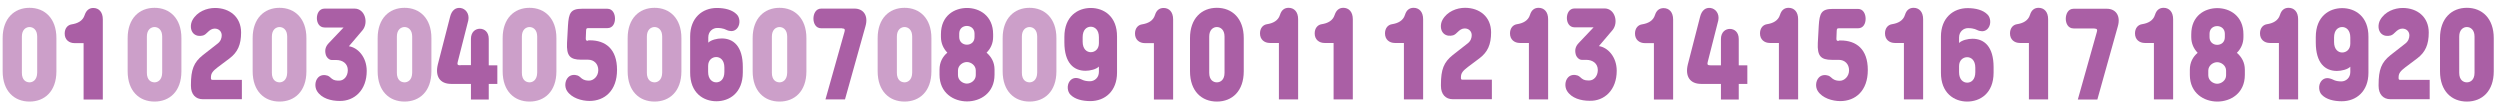 <?xml version="1.0" encoding="utf-8"?>
<!-- Generator: Adobe Illustrator 23.1.0, SVG Export Plug-In . SVG Version: 6.00 Build 0)  -->
<svg version="1.1" id="레이어_1" xmlns="http://www.w3.org/2000/svg" xmlns:xlink="http://www.w3.org/1999/xlink" x="0px"
	 y="0px" width="1600px" height="70px" viewBox="0 0 1600 70" style="enable-background:new 0 0 1600 70;" xml:space="preserve">
<g style="opacity:0.6;">
	<path style="fill:#AA5FA5;" d="M18.9,52.7c-2.2,0-4.9-1.4-4.9-6.1V23.4c0-4.5,2.7-6.1,4.9-6.1c2.2,0,4.9,1.6,4.9,6.1v23.2
		C23.7,51.2,21,52.7,18.9,52.7z M18.9,65c9.7,0,17.2-6.6,17.2-19.4V24.4C36.1,11.7,28.6,5,18.9,5S1.7,11.7,1.7,24.4v21.2
		C1.7,58.4,9.2,65,18.9,65z"/>
	<path style="fill:#AA5FA5;" d="M98.9,52.7c-2.2,0-4.9-1.4-4.9-6.1V23.4c0-4.5,2.7-6.1,4.9-6.1c2.2,0,4.9,1.6,4.9,6.1v23.2
		C103.7,51.2,101,52.7,98.9,52.7z M98.9,65c9.7,0,17.2-6.6,17.2-19.4V24.4c0-12.7-7.5-19.4-17.2-19.4s-17.2,6.7-17.2,19.4v21.2
		C81.7,58.4,89.2,65,98.9,65z"/>
	<path style="fill:#AA5FA5;" d="M178.9,52.7c-2.2,0-4.9-1.4-4.9-6.1V23.4c0-4.5,2.7-6.1,4.9-6.1c2.2,0,4.9,1.6,4.9,6.1v23.2
		C183.7,51.2,181,52.7,178.9,52.7z M178.9,65c9.7,0,17.2-6.6,17.2-19.4V24.4c0-12.7-7.5-19.4-17.2-19.4c-9.7,0-17.2,6.7-17.2,19.4
		v21.2C161.7,58.4,169.2,65,178.9,65z"/>
	<path style="fill:#AA5FA5;" d="M258.9,52.7c-2.2,0-4.9-1.4-4.9-6.1V23.4c0-4.5,2.7-6.1,4.9-6.1c2.2,0,4.9,1.6,4.9,6.1v23.2
		C263.7,51.3,261,52.7,258.9,52.7z M258.9,65c9.7,0,17.2-6.6,17.2-19.4V24.4c0-12.7-7.5-19.4-17.2-19.4c-9.7,0-17.2,6.7-17.2,19.4
		v21.2C241.7,58.4,249.2,65,258.9,65z"/>
	<path style="fill:#AA5FA5;" d="M338.9,52.7c-2.2,0-4.9-1.4-4.9-6.1V23.4c0-4.5,2.7-6.1,4.9-6.1c2.2,0,4.9,1.6,4.9,6.1v23.2
		C343.7,51.2,341,52.7,338.9,52.7z M338.9,65c9.7,0,17.2-6.6,17.2-19.4V24.4c0-12.7-7.5-19.4-17.2-19.4c-9.7,0-17.2,6.7-17.2,19.4
		v21.2C321.7,58.4,329.2,65,338.9,65z"/>
	<path style="fill:#AA5FA5;" d="M418.9,52.7c-2.2,0-4.9-1.4-4.9-6.1V23.4c0-4.5,2.7-6.1,4.9-6.1c2.2,0,4.9,1.6,4.9,6.1v23.2
		C423.7,51.2,421,52.7,418.9,52.7z M418.9,65c9.7,0,17.2-6.6,17.2-19.4V24.4c0-12.7-7.5-19.4-17.2-19.4c-9.7,0-17.2,6.7-17.2,19.4
		v21.2C401.7,58.4,409.2,65,418.9,65z"/>
	<path style="fill:#AA5FA5;" d="M578.9,52.7c-2.2,0-4.9-1.4-4.9-6.1V23.4c0-4.5,2.7-6.1,4.9-6.1s4.9,1.6,4.9,6.1v23.2
		C583.7,51.2,581,52.7,578.9,52.7z M578.9,65c9.7,0,17.2-6.6,17.2-19.4V24.4c0-12.7-7.5-19.4-17.2-19.4c-9.7,0-17.2,6.7-17.2,19.4
		v21.2C561.7,58.4,569.2,65,578.9,65z"/>
	<path style="fill:#AA5FA5;" d="M498.9,52.7c-2.2,0-4.9-1.4-4.9-6.1V23.4c0-4.5,2.7-6.1,4.9-6.1c2.2,0,4.9,1.6,4.9,6.1v23.2
		C503.7,51.2,501,52.7,498.9,52.7z M498.9,65c9.7,0,17.2-6.6,17.2-19.4V24.4c0-12.7-7.5-19.4-17.2-19.4c-9.7,0-17.2,6.7-17.2,19.4
		v21.2C481.7,58.4,489.2,65,498.9,65z"/>
	<path style="fill:#AA5FA5;" d="M658.9,52.7c-2.2,0-4.9-1.4-4.9-6.1V23.4c0-4.5,2.7-6.1,4.9-6.1s4.9,1.6,4.9,6.1v23.2
		C663.7,51.2,661,52.7,658.9,52.7z M658.9,65c9.7,0,17.2-6.6,17.2-19.4V24.4c0-12.7-7.5-19.4-17.2-19.4c-9.7,0-17.2,6.7-17.2,19.4
		v21.2C641.7,58.4,649.2,65,658.9,65z"/>
</g>
<g>
	<path style="fill:#AA5FA5;" d="M54.2,9.6c-1.2,3.8-4.5,5.4-8.4,6c-2.5,0.4-4.4,2.5-4.4,5.9c0,4,2.9,6.1,6.3,6.1h5.8v36.1h12.3V12.4
		c0-4.8-2.6-7.3-6.1-7.3C57.1,5.1,55.2,6.6,54.2,9.6z"/>
	<path style="fill:#AA5FA5;" d="M154.8,63.6V51.1h-18.9c-0.7,0-0.9-0.4-0.9-1.1v-0.5c0-2.7,1.3-4.1,4.4-6.5l7.6-5.7
		c5.1-3.9,7.3-8.7,7.3-16.5c0-10-7.4-15.7-16.7-15.7c-5.2,0-11.4,2.3-14.4,7.7c-1.5,2.7-1.5,6.6,0.7,8.7c1.8,1.7,4.2,1.7,6.1,1.2
		c1.2-0.4,2.1-1.3,2.8-2c1.4-1.4,2.8-2.4,4.6-2.4c2.8,0,4.5,2,4.5,4.3c0,1.7-0.6,3.7-2.5,5.2l-9.6,7.5c-5.8,4.6-7.6,9.3-7.6,18.9
		v0.8c0,5.4,3,8.5,7.6,8.5H154.8z"/>
	<path style="fill:#AA5FA5;" d="M234.7,45.4c0-9-5.8-15-11.4-15.8l8.6-10.1c4.2-4.9,1.7-14-5-14h-19.1c-3.6,0-5,3.3-5,6.1
		c0,2.8,1.4,6,5,6h12.1l-9.5,10c-2.1,2.2-2.6,4.4-2,7c0.4,2,2.2,3.8,3.9,3.8h2.9c4.1,0,7.4,2.3,7.4,6.5c0,3.9-2.5,6.7-5.5,6.7
		c-1.8,0-3.3-0.1-4.7-1.2c-0.7-0.5-1.6-1.6-2.8-2c-1.8-0.6-4.3-0.6-6,1.2c-2.1,2.2-2.3,6.1-0.7,8.7c2.9,4.7,9,6.3,14.4,6.3
		C226.8,64.8,234.7,57.7,234.7,45.4z"/>
	<path style="fill:#AA5FA5;" d="M294.7,41.8c-1.7,0-2.2-0.4-1.8-2l6.8-26.7c0.9-4.4-1.8-7.6-5-8c-3.1-0.4-5.7,1.5-6.7,5.9l-7.8,30.3
		c-1.8,7.4,1.2,12.4,8.6,12.4h12.6v10h11.4v-10h5.5V41.8h-5.5V24.9c0-4.5-2.8-6.5-5.7-6.5c-2.8,0-5.7,2-5.7,6.5v16.8H294.7z"/>
	<path style="fill:#AA5FA5;" d="M376.4,26.1c-1.1,0-1.5-0.1-1.5-1.5l0.2-5.1c0.1-1.4,0.4-1.5,1.5-1.5h12.1c3.6,0,4.9-3.2,4.9-6.1
		s-1.4-6.3-4.9-6.3h-16.2c-7.3,0-8.5,2.7-9,10.8l-0.6,11c-0.4,8.2,1.8,10.8,9,10.8h4.4c3.9,0,6.6,2.7,6.6,6.7s-3.1,6.7-5.9,6.7
		c-1.8,0-3.2-0.3-4.6-1.3c-0.7-0.5-1.6-1.6-2.8-2c-1.8-0.6-4.3-0.6-6,1.2c-2.1,2.2-2.4,6.1-0.7,8.7c2.9,4.5,9.3,6.4,14.4,6.4
		c9.6,0,17.6-6.5,17.6-19.9s-7.4-18.9-17.4-18.9H376.4z"/>
	<path style="fill:#AA5FA5;" d="M453.2,42.2c0-3.8,2.6-5.7,5.2-5.7c2.5,0,5.2,1.9,5.2,6.7V46c0,4.8-2.6,6.7-5.2,6.7
		c-2.5,0-5.2-1.9-5.2-6.7V42.2z M458.5,64.8c8.2,0,16.9-5.2,16.9-18.5v-3.5c0-13.2-6-18.2-13.5-18.2c-2.9,0-6.8,0.9-8.6,2.7v-3.4
		c0-3.8,2.9-6,5.7-6c2.2,0,3.3,0.3,4.4,0.6c1,0.3,1.8,0.9,3.1,1.2c2,0.5,4.1,0.1,5.6-2c1.8-2.5,1.4-6.6-0.6-8.5
		c-2.8-2.9-7.6-4.1-12.7-4.1c-9.4,0-17.1,6.4-17.1,18.2v23C441.6,59.6,450.3,64.8,458.5,64.8z"/>
	<path style="fill:#AA5FA5;" d="M623.7,23.7c0,3.3-2.4,4.9-4.9,4.9c-2.5,0-4.9-1.7-4.9-4.9v-2.2c0-3.3,2.4-4.9,4.9-4.9
		c2.5,0,4.9,1.7,4.9,4.9V23.7z M624.5,48.1c0,3.3-3.1,5.4-5.7,5.4s-5.7-2.1-5.7-5.4v-3c0-3.3,3.1-5.4,5.7-5.4s5.7,2.1,5.7,5.4V48.1z
		 M602.2,23.6c0,4.3,1.7,7.6,4.1,10.1c-3,2.5-5,6.1-5,10.8v3.3c0,11.8,9.1,17.1,17.6,17.1s17.6-5.3,17.6-17.1v-3.3
		c0-4.7-2.1-8.2-5.1-10.8c2.5-2.5,4.2-5.8,4.2-10.1v-1.7c0-11.9-8.8-16.8-16.7-16.8c-8,0-16.7,4.8-16.7,16.8V23.6z"/>
	<path style="fill:#AA5FA5;" d="M539,18.2c1.4,0,2,0.5,1.5,2.1l-12.2,43.3h12.5l13.1-46.8c2-6.9-1.4-11.3-7-11.3h-21.3
		c-3.6,0-5,3.5-5,6.4s1.4,6.2,5,6.2H539z"/>
	<path style="fill:#AA5FA5;" d="M703.3,27.7c0,3.8-2.6,5.7-5.2,5.7c-2.5,0-5.2-1.9-5.2-6.7v-2.9c0-4.8,2.6-6.7,5.2-6.7
		c2.5,0,5.2,1.9,5.2,6.7V27.7z M698.1,5.1c-8.2,0-16.9,5.2-16.9,18.5v3.5c0,13.2,6,18.2,13.5,18.2c2.9,0,6.8-0.9,8.6-2.7V46
		c0,3.8-2.9,6-5.7,6c-2,0-3.3-0.3-4.4-0.7c-1-0.4-1.8-0.9-3.1-1.2c-2-0.5-4.1-0.1-5.6,2c-1.8,2.5-1.4,6.6,0.6,8.5
		c2.8,2.9,7.6,4.1,12.7,4.1c9.4,0,17.1-6.4,17.1-18.2v-23C715,10.3,706.3,5.1,698.1,5.1z"/>
	<path style="fill:#AA5FA5;" d="M778.8,5c-9.7,0-17.2,6.7-17.2,19.4v21.2c0,12.8,7.5,19.4,17.2,19.4c9.7,0,17.2-6.6,17.2-19.4V24.4
		C796,11.7,788.5,5,778.8,5z M783.7,46.6c0,4.6-2.7,6.1-4.9,6.1s-4.9-1.4-4.9-6.1V23.4c0-4.5,2.7-6.1,4.9-6.1s4.9,1.6,4.9,6.1V46.6z
		"/>
	<path style="fill:#AA5FA5;" d="M739.2,9.6c-1.2,3.8-4.5,5.4-8.4,6c-2.5,0.4-4.4,2.5-4.4,5.9c0,4,2.9,6.1,6.3,6.1h5.8v36.1h12.3
		V12.4c0-4.8-2.6-7.3-6.1-7.3C742,5.1,740.1,6.6,739.2,9.6z"/>
	<path style="fill:#AA5FA5;" d="M854.2,9.5c-1.2,3.8-4.5,5.4-8.4,6c-2.5,0.4-4.4,2.5-4.4,5.9c0,4,2.9,6.1,6.3,6.1h5.8v36.1h12.3
		V12.3c0-4.8-2.6-7.3-6.1-7.3C857.1,5,855.2,6.5,854.2,9.5z"/>
	<path style="fill:#AA5FA5;" d="M819.2,9.5c-1.2,3.8-4.5,5.4-8.4,6c-2.5,0.4-4.4,2.5-4.4,5.9c0,4,2.9,6.1,6.3,6.1h5.8v36.1h12.3
		V12.3c0-4.8-2.6-7.3-6.1-7.3C822,5,820.1,6.5,819.2,9.5z"/>
	<path style="fill:#AA5FA5;" d="M954.8,63.5V51h-18.9c-0.7,0-0.9-0.4-0.9-1.1v-0.5c0-2.7,1.3-4.1,4.4-6.5l7.6-5.7
		c5.1-3.9,7.3-8.7,7.3-16.5c0-10-7.4-15.7-16.7-15.7c-5.2,0-11.4,2.3-14.4,7.7c-1.5,2.7-1.5,6.6,0.7,8.7c1.8,1.7,4.2,1.7,6.1,1.2
		c1.2-0.4,2.1-1.3,2.8-2c1.4-1.4,2.8-2.4,4.6-2.4c2.8,0,4.5,2,4.5,4.3c0,1.7-0.6,3.7-2.5,5.2l-9.6,7.5c-5.8,4.6-7.6,9.3-7.6,18.9V55
		c0,5.4,3,8.5,7.6,8.5H954.8z"/>
	<path style="fill:#AA5FA5;" d="M899.2,9.5c-1.2,3.8-4.5,5.4-8.4,6c-2.5,0.4-4.4,2.5-4.4,5.9c0,4,2.9,6.1,6.3,6.1h5.8v36.1h12.3
		V12.3c0-4.8-2.6-7.3-6.1-7.3C902,5,900.1,6.5,899.2,9.5z"/>
	<path style="fill:#AA5FA5;" d="M1034.7,45.3c0-9-5.8-15-11.4-15.8l8.6-10.1c4.2-4.9,1.7-14-5-14h-19.1c-3.6,0-5,3.3-5,6.1
		c0,2.8,1.4,6,5,6h12.1l-9.5,10c-2.1,2.2-2.6,4.4-2,7c0.4,2,2.2,3.8,3.9,3.8h2.9c4.1,0,7.4,2.3,7.4,6.5c0,3.9-2.5,6.7-5.5,6.7
		c-1.8,0-3.3-0.1-4.7-1.2c-0.7-0.5-1.6-1.6-2.8-2c-1.8-0.6-4.3-0.6-6,1.2c-2.1,2.2-2.3,6.1-0.7,8.7c2.9,4.7,9,6.3,14.4,6.3
		C1026.8,64.8,1034.7,57.6,1034.7,45.3z"/>
	<path style="fill:#AA5FA5;" d="M979.2,9.5c-1.2,3.8-4.5,5.4-8.4,6c-2.5,0.4-4.4,2.5-4.4,5.9c0,4,2.9,6.1,6.3,6.1h5.8v36.1h12.3
		V12.3c0-4.8-2.6-7.3-6.1-7.3C982,5,980.1,6.5,979.2,9.5z"/>
	<path style="fill:#AA5FA5;" d="M1094.7,41.8c-1.7,0-2.2-0.4-1.8-2l6.8-26.7c0.9-4.4-1.8-7.6-5-8c-3.1-0.4-5.7,1.5-6.7,5.9
		l-7.8,30.3c-1.8,7.4,1.2,12.4,8.6,12.4h12.6v10h11.4v-10h5.5V41.8h-5.5V25c0-4.5-2.8-6.5-5.7-6.5c-2.8,0-5.7,2-5.7,6.5v16.8H1094.7
		z"/>
	<path style="fill:#AA5FA5;" d="M1059.2,9.6c-1.2,3.8-4.5,5.4-8.4,6c-2.5,0.4-4.4,2.5-4.4,5.9c0,4,2.9,6.1,6.3,6.1h5.8v36.1h12.3
		V12.5c0-4.8-2.6-7.3-6.1-7.3C1062,5.2,1060.1,6.7,1059.2,9.6z"/>
	<path style="fill:#AA5FA5;" d="M1139.2,9.5c-1.2,3.8-4.5,5.4-8.4,6c-2.5,0.4-4.4,2.5-4.4,5.9c0,4,2.9,6.1,6.3,6.1h5.8v36.1h12.3
		V12.3c0-4.8-2.6-7.3-6.1-7.3C1142,5,1140.1,6.5,1139.2,9.5z"/>
	<path style="fill:#AA5FA5;" d="M1176.8,26.2c-1.1,0-1.5-0.1-1.5-1.5l0.2-5.1c0.1-1.4,0.4-1.5,1.5-1.5h12.1c3.6,0,4.9-3.2,4.9-6.1
		s-1.4-6.3-4.9-6.3H1173c-7.3,0-8.5,2.7-9,10.8l-0.6,11c-0.4,8.2,1.8,10.8,9,10.8h4.4c3.9,0,6.6,2.7,6.6,6.7s-3.1,6.7-5.9,6.7
		c-1.8,0-3.2-0.3-4.6-1.3c-0.7-0.5-1.6-1.6-2.8-2c-1.8-0.6-4.3-0.6-6,1.2c-2.1,2.2-2.4,6.1-0.7,8.7c2.9,4.5,9.3,6.4,14.4,6.4
		c9.6,0,17.6-6.5,17.6-19.9s-7.4-18.9-17.4-18.9H1176.8z"/>
	<path style="fill:#AA5FA5;" d="M1219.2,9.5c-1.2,3.8-4.5,5.4-8.4,6c-2.5,0.4-4.4,2.5-4.4,5.9c0,4,2.9,6.1,6.3,6.1h5.8v36.1h12.3
		V12.3c0-4.8-2.6-7.3-6.1-7.3C1222,5,1220.1,6.5,1219.2,9.5z"/>
	<path style="fill:#AA5FA5;" d="M1253.8,42.3c0-3.8,2.6-5.7,5.2-5.7c2.5,0,5.2,1.9,5.2,6.7v2.9c0,4.8-2.6,6.7-5.2,6.7
		c-2.5,0-5.2-1.9-5.2-6.7V42.3z M1259,65c8.2,0,16.9-5.2,16.9-18.5V43c0-13.2-6-18.2-13.5-18.2c-2.9,0-6.8,0.9-8.6,2.7V24
		c0-3.8,2.9-6,5.7-6c2.2,0,3.3,0.3,4.4,0.6c1,0.3,1.8,0.9,3.1,1.2c2,0.5,4.1,0.1,5.6-2c1.8-2.5,1.4-6.6-0.6-8.5
		c-2.8-2.9-7.6-4.1-12.7-4.1c-9.4,0-17.1,6.4-17.1,18.2v23C1242.1,59.7,1250.8,65,1259,65z"/>
	<path style="fill:#AA5FA5;" d="M1299.2,9.5c-1.2,3.8-4.5,5.4-8.4,6c-2.5,0.4-4.4,2.5-4.4,5.9c0,4,2.9,6.1,6.3,6.1h5.8v36.1h12.3
		V12.3c0-4.8-2.6-7.3-6.1-7.3C1302,5,1300.1,6.5,1299.2,9.5z"/>
	<path style="fill:#AA5FA5;" d="M1340.5,18.3c1.4,0,2,0.5,1.5,2.1l-12.2,43.3h12.5l13.1-46.8c2-6.9-1.4-11.3-7-11.3h-21.3
		c-3.6,0-5,3.5-5,6.4s1.4,6.2,5,6.2H1340.5z"/>
	<path style="fill:#AA5FA5;" d="M1379.2,9.5c-1.2,3.8-4.5,5.4-8.4,6c-2.5,0.4-4.4,2.5-4.4,5.9c0,4,2.9,6.1,6.3,6.1h5.8v36.1h12.3
		V12.3c0-4.8-2.6-7.3-6.1-7.3C1382,5,1380.1,6.5,1379.2,9.5z"/>
	<path style="fill:#AA5FA5;" d="M1423.9,23.8c0,3.3-2.4,4.9-4.9,4.9s-4.9-1.7-4.9-4.9v-2.2c0-3.3,2.4-4.9,4.9-4.9s4.9,1.7,4.9,4.9
		V23.8z M1424.7,48.2c0,3.3-3.1,5.4-5.7,5.4s-5.7-2.1-5.7-5.4v-3c0-3.3,3.1-5.4,5.7-5.4s5.7,2.1,5.7,5.4V48.2z M1402.4,23.7
		c0,4.3,1.7,7.6,4.1,10.1c-3,2.5-5,6.1-5,10.8v3.3c0,11.8,9.1,17.1,17.6,17.1s17.6-5.3,17.6-17.1v-3.3c0-4.7-2.1-8.2-5.1-10.8
		c2.5-2.5,4.2-5.8,4.2-10.1v-1.7c0-11.9-8.8-16.8-16.7-16.8c-8,0-16.7,4.8-16.7,16.8V23.7z"/>
	<path style="fill:#AA5FA5;" d="M1459.2,9.5c-1.2,3.8-4.5,5.4-8.4,6c-2.5,0.4-4.4,2.5-4.4,5.9c0,4,2.9,6.1,6.3,6.1h5.8v36.1h12.3
		V12.3c0-4.8-2.6-7.3-6.1-7.3C1462,5,1460.1,6.5,1459.2,9.5z"/>
	<path style="fill:#AA5FA5;" d="M1504.2,27.9c0,3.8-2.6,5.7-5.2,5.7c-2.5,0-5.2-1.9-5.2-6.7V24c0-4.8,2.6-6.7,5.2-6.7
		c2.5,0,5.2,1.9,5.2,6.7V27.9z M1499,5.2c-8.2,0-16.9,5.2-16.9,18.5v3.5c0,13.2,6,18.2,13.5,18.2c2.9,0,6.8-0.9,8.6-2.7v3.4
		c0,3.8-2.9,6-5.7,6c-2,0-3.3-0.3-4.4-0.7c-1-0.4-1.8-0.9-3.1-1.2c-2-0.5-4.1-0.1-5.6,2c-1.8,2.5-1.4,6.6,0.6,8.5
		c2.8,2.9,7.6,4.1,12.7,4.1c9.4,0,17.1-6.4,17.1-18.2v-23C1515.9,10.4,1507.2,5.2,1499,5.2z"/>
	<path style="fill:#AA5FA5;" d="M1555,63.6V51.1H1536c-0.7,0-0.9-0.4-0.9-1.1v-0.5c0-2.7,1.3-4.1,4.4-6.5l7.6-5.7
		c5.1-3.9,7.3-8.7,7.3-16.5c0-10-7.4-15.7-16.7-15.7c-5.2,0-11.4,2.3-14.4,7.7c-1.5,2.7-1.5,6.6,0.7,8.7c1.8,1.7,4.2,1.7,6.1,1.2
		c1.2-0.4,2.1-1.3,2.8-2c1.4-1.4,2.8-2.4,4.6-2.4c2.8,0,4.5,2,4.5,4.3c0,1.7-0.6,3.7-2.5,5.2l-9.6,7.5c-5.8,4.6-7.6,9.3-7.6,18.9
		v0.8c0,5.4,3,8.5,7.6,8.5H1555z"/>
	<path style="fill:#AA5FA5;" d="M1578.8,5c-9.7,0-17.2,6.7-17.2,19.4v21.2c0,12.8,7.5,19.4,17.2,19.4c9.7,0,17.2-6.6,17.2-19.4V24.4
		C1596,11.7,1588.5,5,1578.8,5z M1583.7,46.6c0,4.6-2.7,6.1-4.9,6.1c-2.2,0-4.9-1.4-4.9-6.1V23.4c0-4.5,2.7-6.1,4.9-6.1
		c2.2,0,4.9,1.6,4.9,6.1V46.6z"/>
</g>
<g>
</g>
<g>
</g>
<g>
</g>
<g>
</g>
<g>
</g>
<g>
</g>
<g>
</g>
<g>
</g>
<g>
</g>
<g>
</g>
<g>
</g>
<g>
</g>
<g>
</g>
<g>
</g>
<g>
</g>
</svg>
